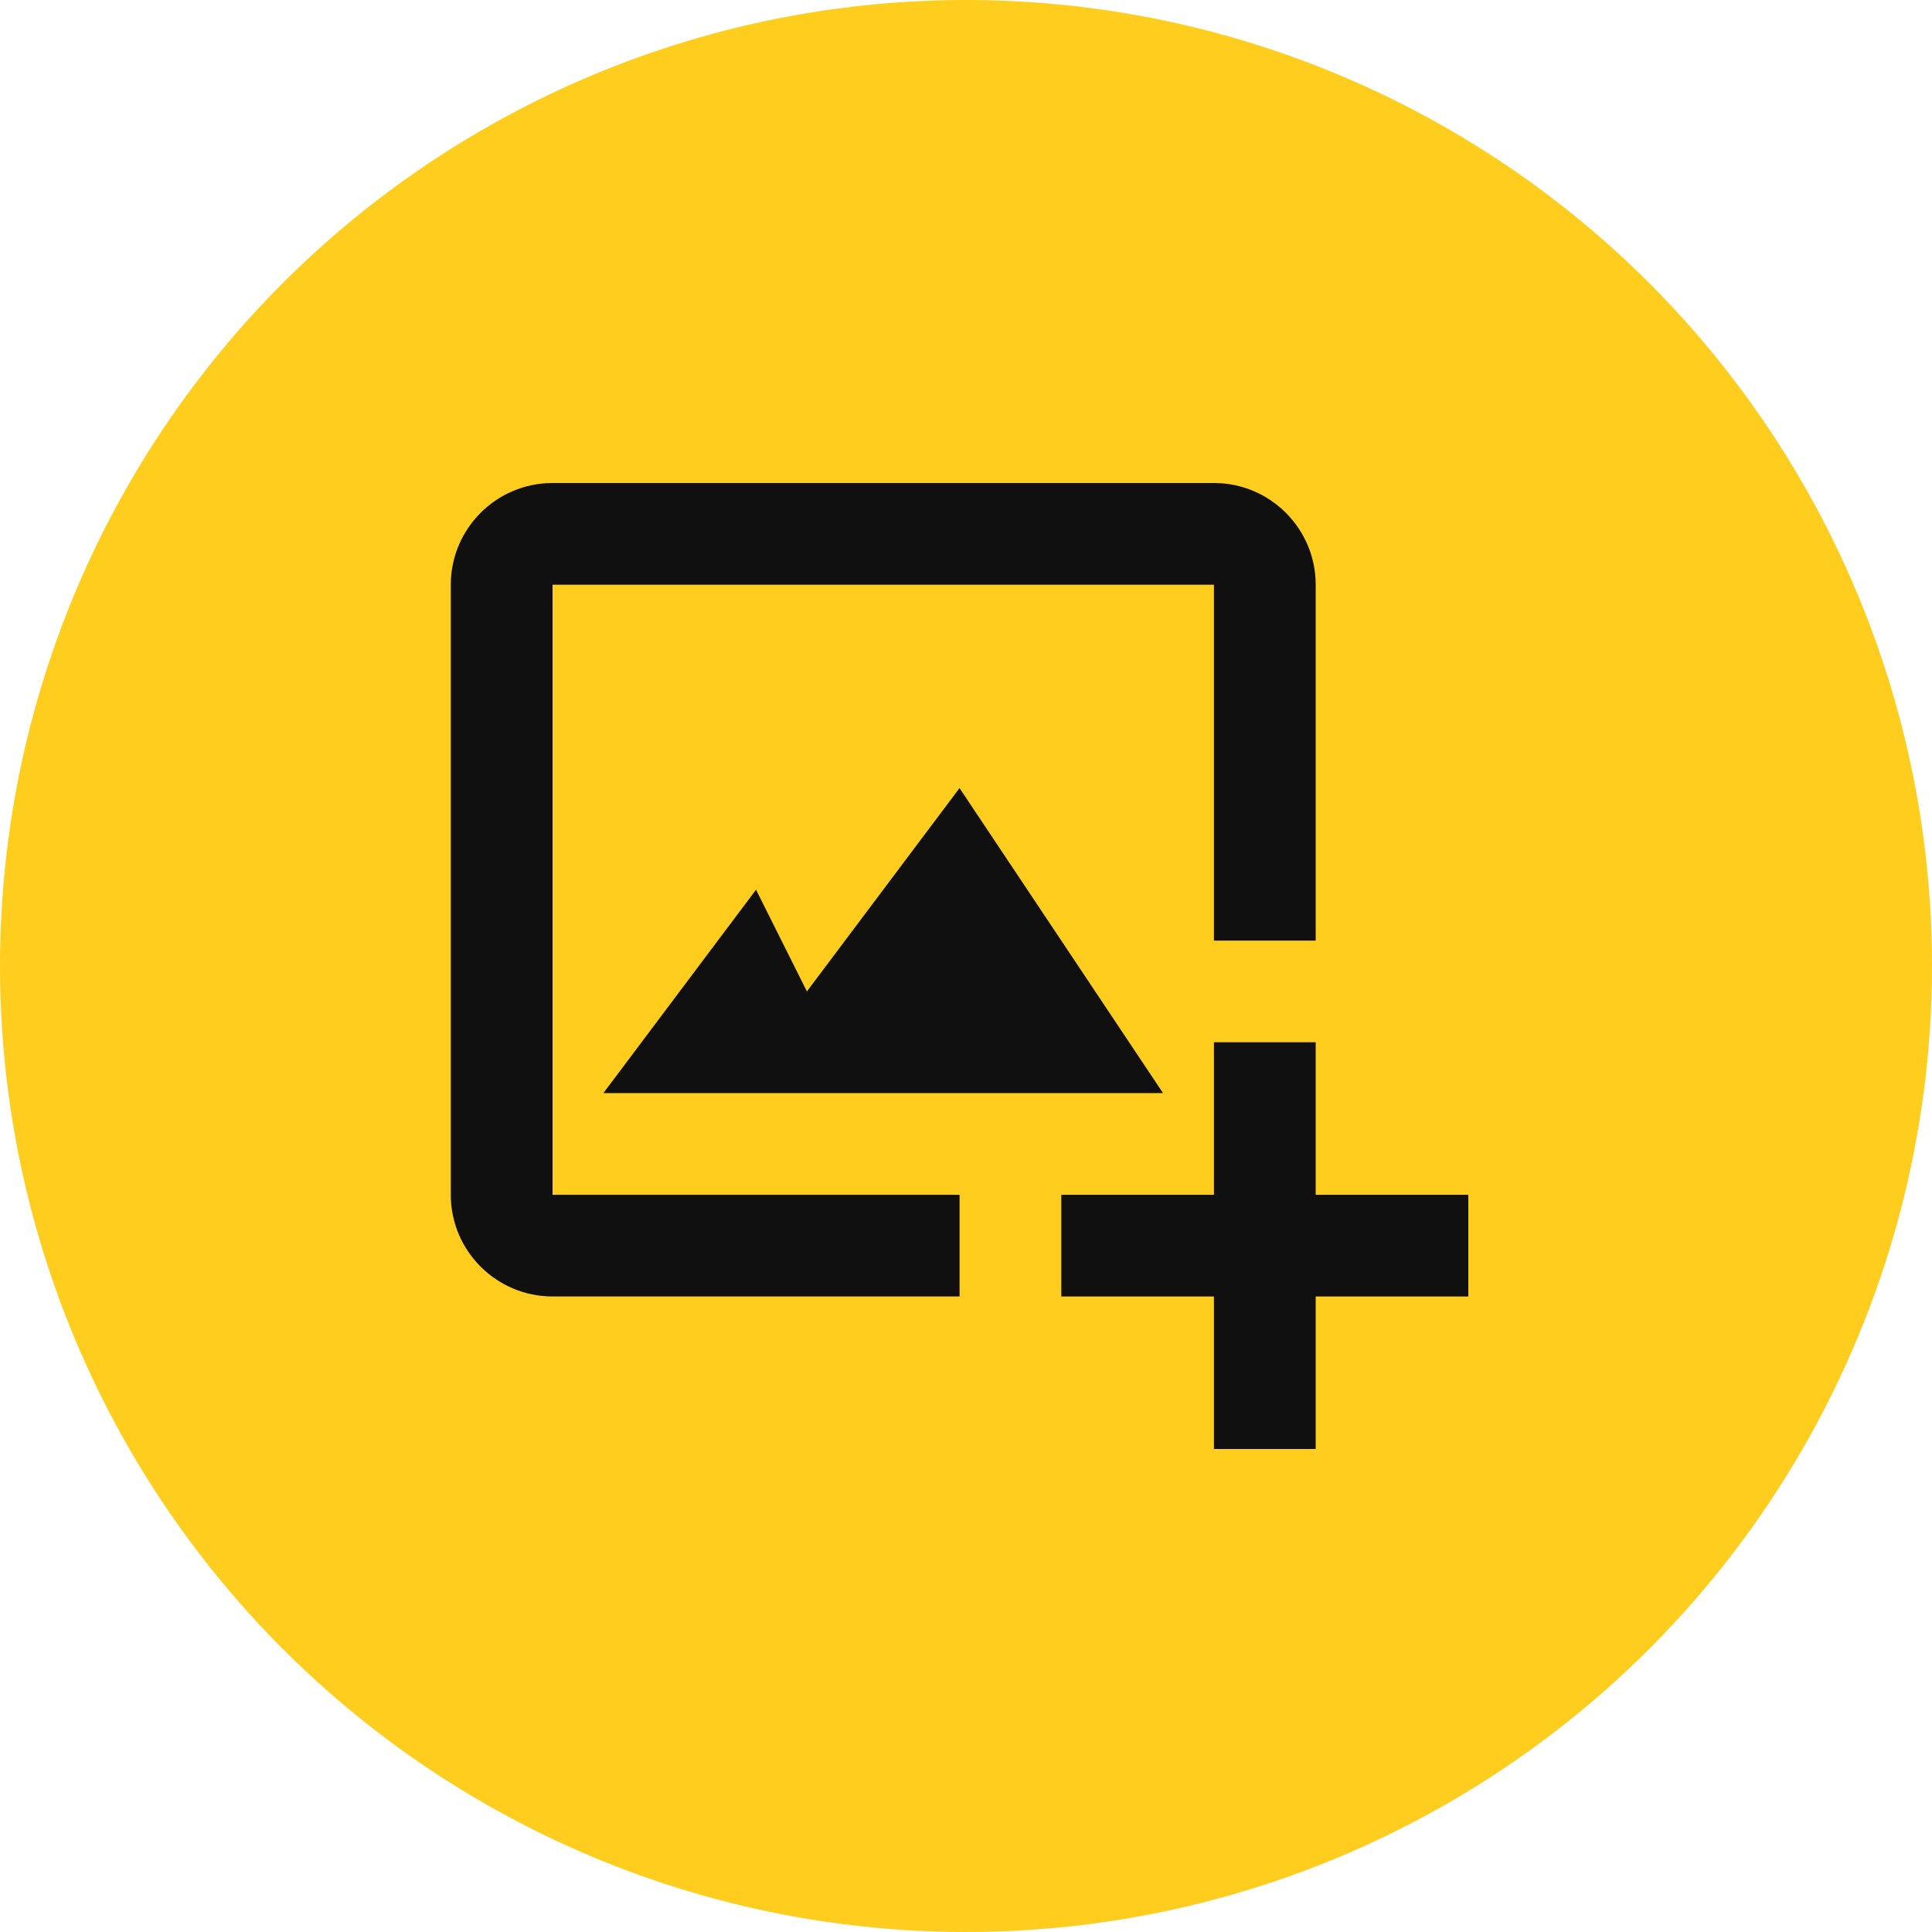 <svg xmlns="http://www.w3.org/2000/svg" width="60" height="60" viewBox="0 0 60 60" fill="none">
  <circle cx="30" cy="30" r="30" fill="#FFCD1D"/>
  <path d="M17.16 18.158H37.7V29.211H40.86V18.158C40.86 16.416 39.443 15 37.7 15H17.16C15.417 15 14 16.416 14 18.158V37.105C14 38.847 15.417 40.263 17.16 40.263H29.8V37.105H17.16V18.158Z" fill="#101010"/>
  <path d="M23.479 27.631L18.739 33.947H36.119L29.799 24.474L25.059 30.789L23.479 27.631Z" fill="#101010"/>
  <path d="M40.86 32.368H37.7V37.105H32.96V40.263H37.7V45H40.86V40.263H45.6V37.105H40.86V32.368Z" fill="#101010"/>
</svg>